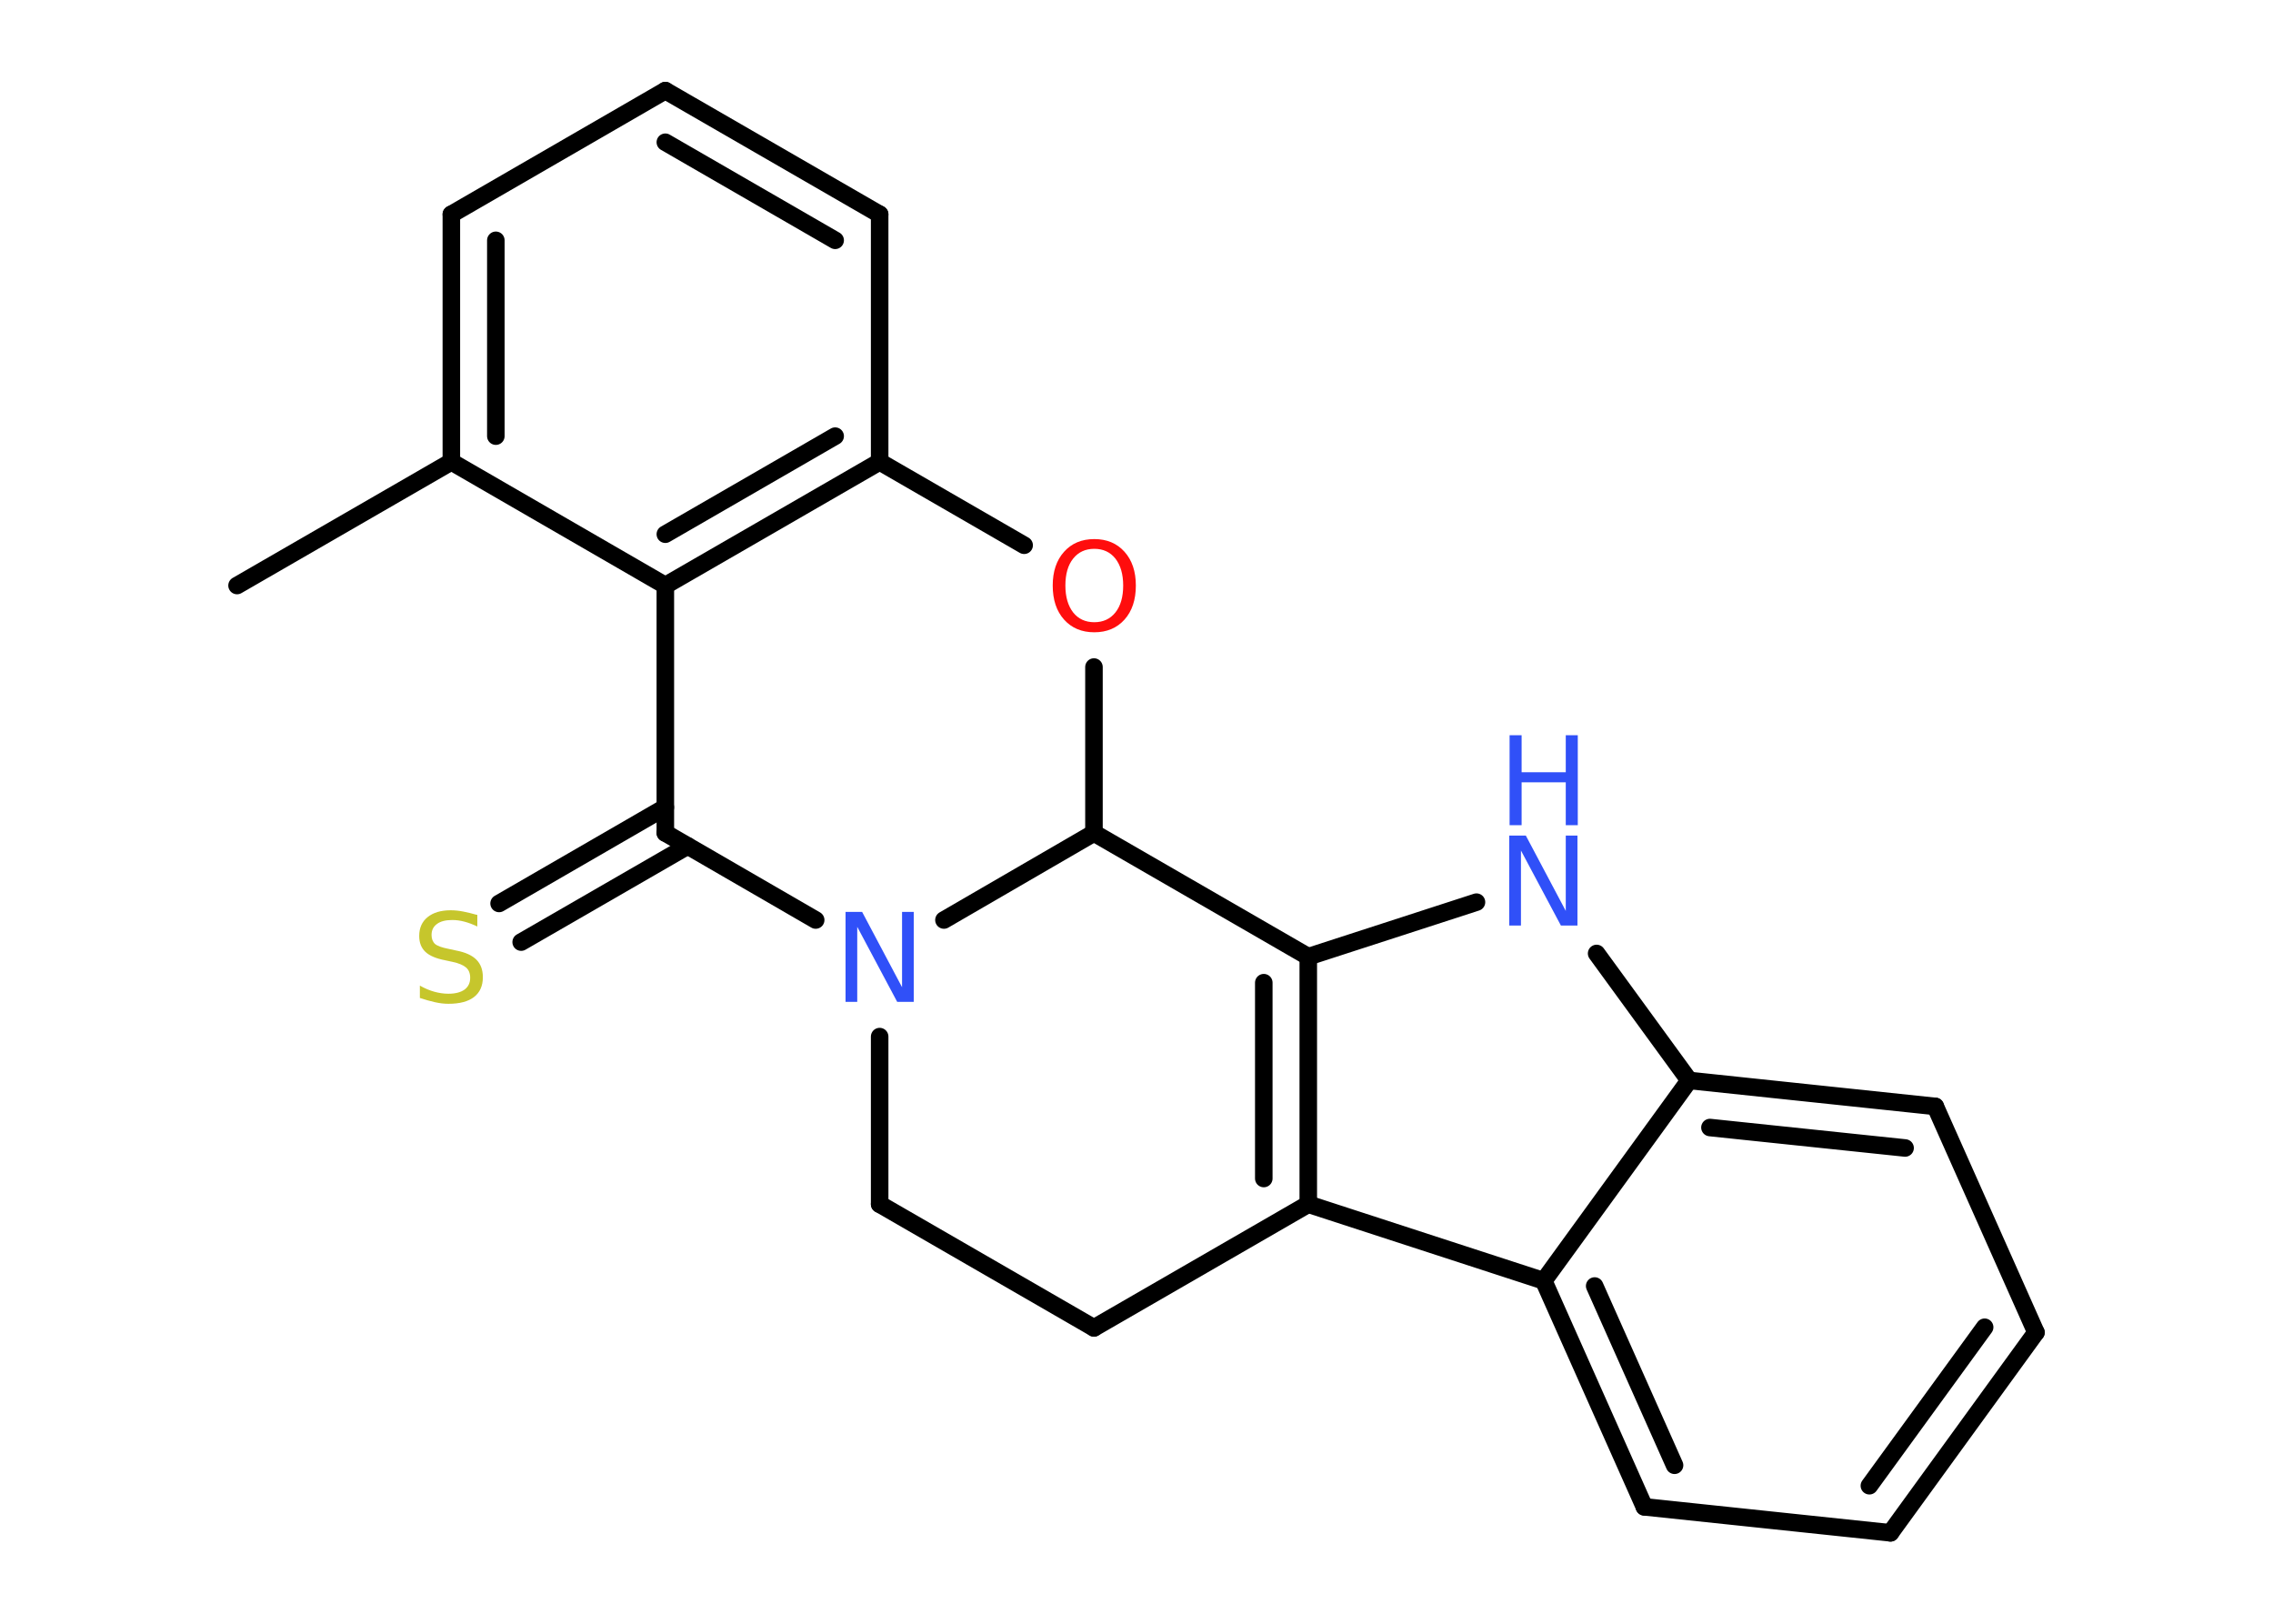<?xml version='1.0' encoding='UTF-8'?>
<!DOCTYPE svg PUBLIC "-//W3C//DTD SVG 1.1//EN" "http://www.w3.org/Graphics/SVG/1.1/DTD/svg11.dtd">
<svg version='1.2' xmlns='http://www.w3.org/2000/svg' xmlns:xlink='http://www.w3.org/1999/xlink' width='70.0mm' height='50.0mm' viewBox='0 0 70.0 50.0'>
  <desc>Generated by the Chemistry Development Kit (http://github.com/cdk)</desc>
  <g stroke-linecap='round' stroke-linejoin='round' stroke='#000000' stroke-width='.54' fill='#3050F8'>
    <rect x='.0' y='.0' width='70.0' height='50.0' fill='#FFFFFF' stroke='none'/>
    <g id='mol1' class='mol'>
      <line id='mol1bnd1' class='bond' x1='7.3' y1='18.03' x2='13.9' y2='14.22'/>
      <g id='mol1bnd2' class='bond'>
        <line x1='13.9' y1='6.6' x2='13.9' y2='14.22'/>
        <line x1='15.27' y1='7.4' x2='15.27' y2='13.43'/>
      </g>
      <line id='mol1bnd3' class='bond' x1='13.9' y1='6.6' x2='20.49' y2='2.79'/>
      <g id='mol1bnd4' class='bond'>
        <line x1='27.09' y1='6.6' x2='20.49' y2='2.79'/>
        <line x1='25.72' y1='7.4' x2='20.49' y2='4.38'/>
      </g>
      <line id='mol1bnd5' class='bond' x1='27.09' y1='6.6' x2='27.09' y2='14.22'/>
      <g id='mol1bnd6' class='bond'>
        <line x1='20.49' y1='18.03' x2='27.09' y2='14.22'/>
        <line x1='20.49' y1='16.45' x2='25.72' y2='13.43'/>
      </g>
      <line id='mol1bnd7' class='bond' x1='13.9' y1='14.22' x2='20.49' y2='18.03'/>
      <line id='mol1bnd8' class='bond' x1='20.49' y1='18.03' x2='20.49' y2='25.65'/>
      <g id='mol1bnd9' class='bond'>
        <line x1='21.18' y1='26.05' x2='16.05' y2='29.01'/>
        <line x1='20.49' y1='24.86' x2='15.37' y2='27.82'/>
      </g>
      <line id='mol1bnd10' class='bond' x1='20.49' y1='25.65' x2='25.12' y2='28.33'/>
      <line id='mol1bnd11' class='bond' x1='27.09' y1='31.92' x2='27.09' y2='37.08'/>
      <line id='mol1bnd12' class='bond' x1='27.09' y1='37.08' x2='33.69' y2='40.89'/>
      <line id='mol1bnd13' class='bond' x1='33.69' y1='40.89' x2='40.29' y2='37.08'/>
      <g id='mol1bnd14' class='bond'>
        <line x1='40.29' y1='37.08' x2='40.29' y2='29.46'/>
        <line x1='38.92' y1='36.29' x2='38.92' y2='30.26'/>
      </g>
      <line id='mol1bnd15' class='bond' x1='40.29' y1='29.46' x2='45.47' y2='27.78'/>
      <line id='mol1bnd16' class='bond' x1='49.17' y1='29.36' x2='52.02' y2='33.27'/>
      <g id='mol1bnd17' class='bond'>
        <line x1='59.6' y1='34.07' x2='52.02' y2='33.27'/>
        <line x1='58.67' y1='35.35' x2='52.66' y2='34.72'/>
      </g>
      <line id='mol1bnd18' class='bond' x1='59.6' y1='34.07' x2='62.7' y2='41.03'/>
      <g id='mol1bnd19' class='bond'>
        <line x1='58.22' y1='47.2' x2='62.7' y2='41.03'/>
        <line x1='57.57' y1='45.75' x2='61.12' y2='40.87'/>
      </g>
      <line id='mol1bnd20' class='bond' x1='58.22' y1='47.2' x2='50.64' y2='46.4'/>
      <g id='mol1bnd21' class='bond'>
        <line x1='47.54' y1='39.44' x2='50.64' y2='46.4'/>
        <line x1='49.11' y1='39.6' x2='51.57' y2='45.12'/>
      </g>
      <line id='mol1bnd22' class='bond' x1='40.29' y1='37.08' x2='47.54' y2='39.44'/>
      <line id='mol1bnd23' class='bond' x1='52.02' y1='33.27' x2='47.54' y2='39.44'/>
      <line id='mol1bnd24' class='bond' x1='40.29' y1='29.46' x2='33.69' y2='25.65'/>
      <line id='mol1bnd25' class='bond' x1='29.07' y1='28.33' x2='33.69' y2='25.65'/>
      <line id='mol1bnd26' class='bond' x1='33.69' y1='25.65' x2='33.69' y2='20.54'/>
      <line id='mol1bnd27' class='bond' x1='27.09' y1='14.22' x2='31.54' y2='16.79'/>
      <path id='mol1atm9' class='atom' d='M14.7 28.17v.36q-.21 -.1 -.4 -.15q-.19 -.05 -.37 -.05q-.31 .0 -.47 .12q-.17 .12 -.17 .34q.0 .18 .11 .28q.11 .09 .42 .15l.23 .05q.42 .08 .62 .28q.2 .2 .2 .54q.0 .4 -.27 .61q-.27 .21 -.79 .21q-.2 .0 -.42 -.05q-.22 -.05 -.46 -.13v-.38q.23 .13 .45 .19q.22 .06 .43 .06q.32 .0 .5 -.13q.17 -.13 .17 -.36q.0 -.21 -.13 -.32q-.13 -.11 -.41 -.17l-.23 -.05q-.42 -.08 -.61 -.26q-.19 -.18 -.19 -.49q.0 -.37 .26 -.58q.26 -.21 .71 -.21q.19 .0 .39 .04q.2 .04 .41 .1z' stroke='none' fill='#C6C62C'/>
      <path id='mol1atm10' class='atom' d='M26.05 28.08h.5l1.23 2.32v-2.32h.36v2.77h-.51l-1.23 -2.31v2.31h-.36v-2.77z' stroke='none'/>
      <g id='mol1atm15' class='atom'>
        <path d='M46.49 25.73h.5l1.23 2.32v-2.32h.36v2.77h-.51l-1.23 -2.31v2.31h-.36v-2.77z' stroke='none'/>
        <path d='M46.49 22.64h.37v1.14h1.36v-1.14h.37v2.77h-.37v-1.32h-1.36v1.32h-.37v-2.77z' stroke='none'/>
      </g>
      <path id='mol1atm23' class='atom' d='M33.7 16.9q-.41 .0 -.65 .3q-.24 .3 -.24 .83q.0 .52 .24 .83q.24 .3 .65 .3q.41 .0 .65 -.3q.24 -.3 .24 -.83q.0 -.52 -.24 -.83q-.24 -.3 -.65 -.3zM33.7 16.6q.58 .0 .93 .39q.35 .39 .35 1.04q.0 .66 -.35 1.05q-.35 .39 -.93 .39q-.58 .0 -.93 -.39q-.35 -.39 -.35 -1.05q.0 -.65 .35 -1.04q.35 -.39 .93 -.39z' stroke='none' fill='#FF0D0D'/>
    </g>
  </g>
</svg>
